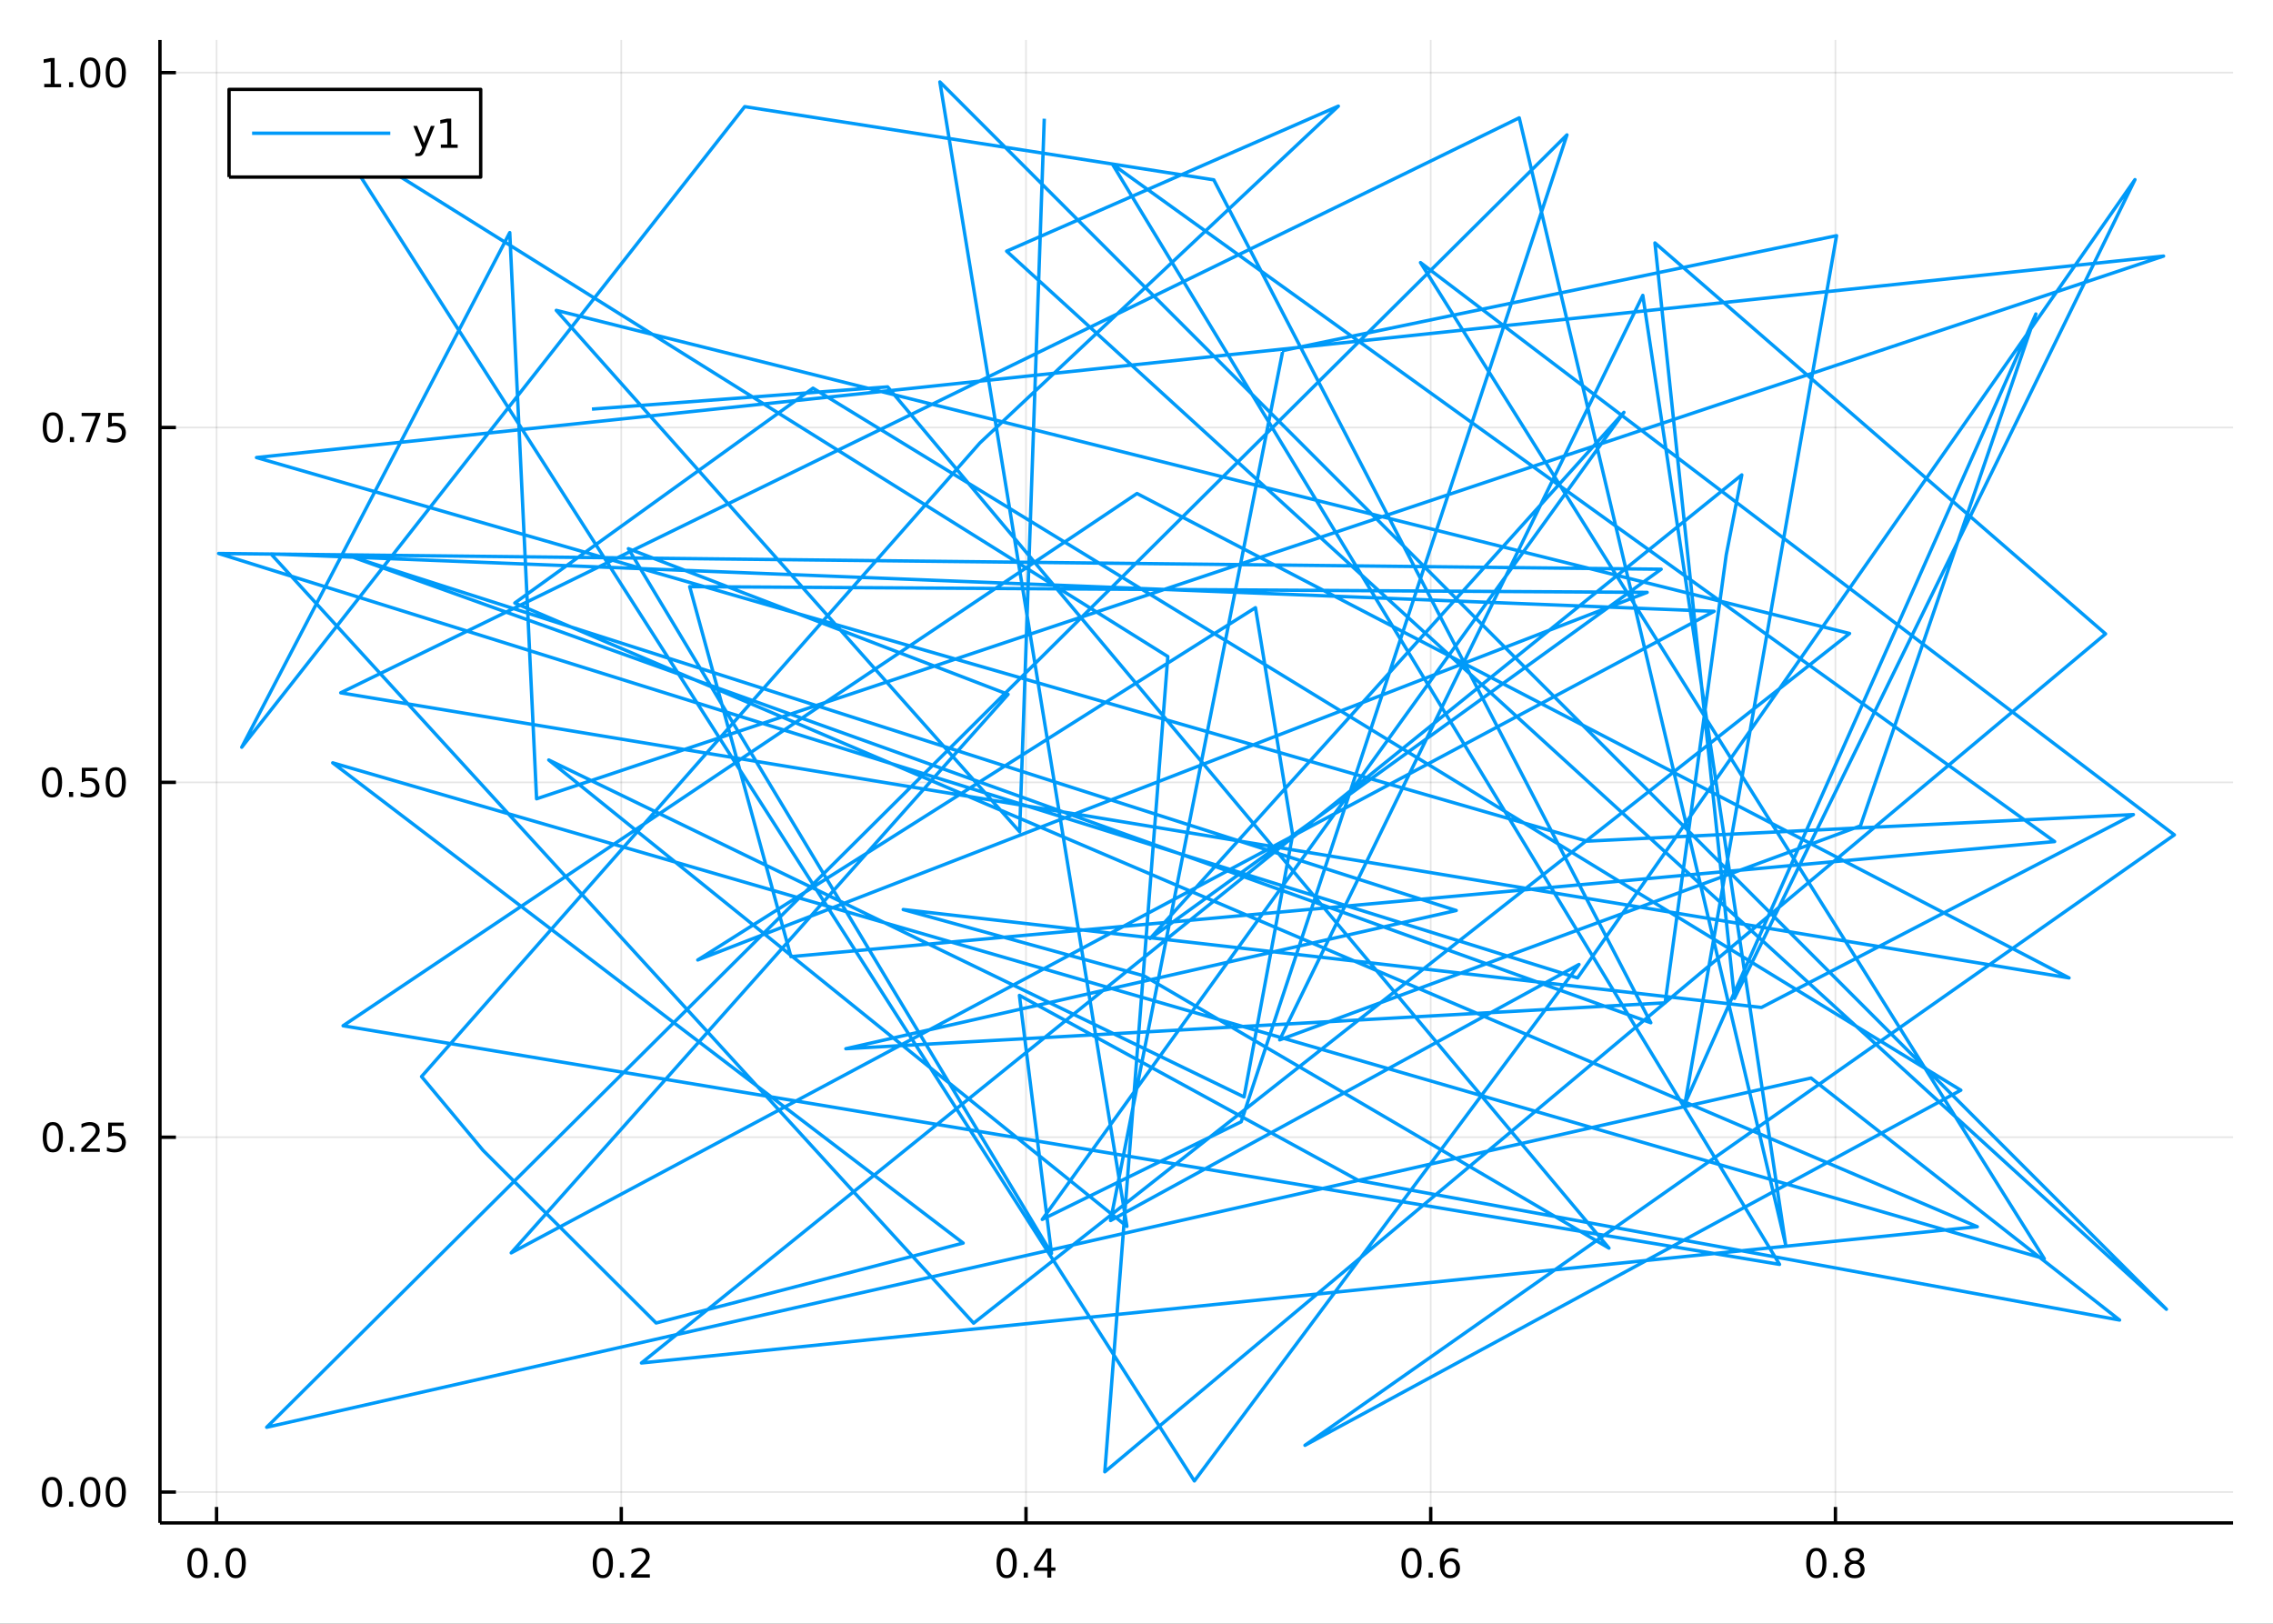 <?xml version="1.0" encoding="utf-8"?>
<svg xmlns="http://www.w3.org/2000/svg" xmlns:xlink="http://www.w3.org/1999/xlink" width="672" height="480" viewBox="0 0 2688 1920">
<rect x="0" y="0" width="2688" height="1920" fill="#333333" stroke="none"/>
<defs>
  <clipPath id="clip010">
    <rect x="0" y="0" width="2688" height="1920"/>
  </clipPath>
</defs>
<path clip-path="url(#clip010)" d="
M0 1920 L2688 1920 L2688 0 L0 0  Z
  " fill="#ffffff" fill-rule="evenodd" fill-opacity="1"/>
<defs>
  <clipPath id="clip011">
    <rect x="537" y="0" width="1883" height="1883"/>
  </clipPath>
</defs>
<path clip-path="url(#clip010)" d="
M189.154 1800.78 L2640.76 1800.78 L2640.76 47.244 L189.154 47.244  Z
  " fill="#ffffff" fill-rule="evenodd" fill-opacity="1"/>
<defs>
  <clipPath id="clip012">
    <rect x="189" y="47" width="2453" height="1755"/>
  </clipPath>
</defs>
<polyline clip-path="url(#clip012)" style="stroke:#000000; stroke-linecap:butt; stroke-linejoin:round; stroke-width:2; stroke-opacity:0.1; fill:none" points="
  256.108,1800.78 256.108,47.244 
  "/>
<polyline clip-path="url(#clip012)" style="stroke:#000000; stroke-linecap:butt; stroke-linejoin:round; stroke-width:2; stroke-opacity:0.1; fill:none" points="
  734.715,1800.78 734.715,47.244 
  "/>
<polyline clip-path="url(#clip012)" style="stroke:#000000; stroke-linecap:butt; stroke-linejoin:round; stroke-width:2; stroke-opacity:0.1; fill:none" points="
  1213.32,1800.78 1213.32,47.244 
  "/>
<polyline clip-path="url(#clip012)" style="stroke:#000000; stroke-linecap:butt; stroke-linejoin:round; stroke-width:2; stroke-opacity:0.1; fill:none" points="
  1691.93,1800.78 1691.93,47.244 
  "/>
<polyline clip-path="url(#clip012)" style="stroke:#000000; stroke-linecap:butt; stroke-linejoin:round; stroke-width:2; stroke-opacity:0.1; fill:none" points="
  2170.54,1800.78 2170.54,47.244 
  "/>
<polyline clip-path="url(#clip010)" style="stroke:#000000; stroke-linecap:butt; stroke-linejoin:round; stroke-width:4; stroke-opacity:1; fill:none" points="
  189.154,1800.78 2640.76,1800.78 
  "/>
<polyline clip-path="url(#clip010)" style="stroke:#000000; stroke-linecap:butt; stroke-linejoin:round; stroke-width:4; stroke-opacity:1; fill:none" points="
  256.108,1800.78 256.108,1781.88 
  "/>
<polyline clip-path="url(#clip010)" style="stroke:#000000; stroke-linecap:butt; stroke-linejoin:round; stroke-width:4; stroke-opacity:1; fill:none" points="
  734.715,1800.78 734.715,1781.88 
  "/>
<polyline clip-path="url(#clip010)" style="stroke:#000000; stroke-linecap:butt; stroke-linejoin:round; stroke-width:4; stroke-opacity:1; fill:none" points="
  1213.32,1800.78 1213.32,1781.88 
  "/>
<polyline clip-path="url(#clip010)" style="stroke:#000000; stroke-linecap:butt; stroke-linejoin:round; stroke-width:4; stroke-opacity:1; fill:none" points="
  1691.93,1800.78 1691.93,1781.88 
  "/>
<polyline clip-path="url(#clip010)" style="stroke:#000000; stroke-linecap:butt; stroke-linejoin:round; stroke-width:4; stroke-opacity:1; fill:none" points="
  2170.54,1800.78 2170.54,1781.88 
  "/>
<path clip-path="url(#clip010)" d="M233.492 1834 Q229.881 1834 228.052 1837.57 Q226.247 1841.11 226.247 1848.24 Q226.247 1855.34 228.052 1858.91 Q229.881 1862.45 233.492 1862.45 Q237.126 1862.45 238.932 1858.91 Q240.761 1855.34 240.761 1848.24 Q240.761 1841.11 238.932 1837.57 Q237.126 1834 233.492 1834 M233.492 1830.3 Q239.302 1830.3 242.358 1834.9 Q245.437 1839.49 245.437 1848.24 Q245.437 1856.96 242.358 1861.57 Q239.302 1866.15 233.492 1866.15 Q227.682 1866.15 224.603 1861.57 Q221.548 1856.96 221.548 1848.24 Q221.548 1839.49 224.603 1834.9 Q227.682 1830.3 233.492 1830.3 Z" fill="#000000" fill-rule="evenodd" fill-opacity="1" /><path clip-path="url(#clip010)" d="M253.654 1859.6 L258.538 1859.6 L258.538 1865.48 L253.654 1865.48 L253.654 1859.6 Z" fill="#000000" fill-rule="evenodd" fill-opacity="1" /><path clip-path="url(#clip010)" d="M278.723 1834 Q275.112 1834 273.284 1837.57 Q271.478 1841.11 271.478 1848.24 Q271.478 1855.34 273.284 1858.91 Q275.112 1862.45 278.723 1862.45 Q282.358 1862.45 284.163 1858.91 Q285.992 1855.34 285.992 1848.24 Q285.992 1841.11 284.163 1837.57 Q282.358 1834 278.723 1834 M278.723 1830.3 Q284.534 1830.3 287.589 1834.9 Q290.668 1839.49 290.668 1848.24 Q290.668 1856.96 287.589 1861.57 Q284.534 1866.15 278.723 1866.15 Q272.913 1866.15 269.835 1861.57 Q266.779 1856.96 266.779 1848.24 Q266.779 1839.49 269.835 1834.9 Q272.913 1830.3 278.723 1830.3 Z" fill="#000000" fill-rule="evenodd" fill-opacity="1" /><path clip-path="url(#clip010)" d="M712.898 1834 Q709.287 1834 707.458 1837.57 Q705.653 1841.11 705.653 1848.24 Q705.653 1855.34 707.458 1858.91 Q709.287 1862.45 712.898 1862.45 Q716.532 1862.45 718.338 1858.91 Q720.167 1855.34 720.167 1848.24 Q720.167 1841.11 718.338 1837.57 Q716.532 1834 712.898 1834 M712.898 1830.3 Q718.708 1830.3 721.764 1834.9 Q724.843 1839.49 724.843 1848.24 Q724.843 1856.96 721.764 1861.57 Q718.708 1866.15 712.898 1866.15 Q707.088 1866.15 704.009 1861.57 Q700.954 1856.96 700.954 1848.24 Q700.954 1839.49 704.009 1834.9 Q707.088 1830.3 712.898 1830.3 Z" fill="#000000" fill-rule="evenodd" fill-opacity="1" /><path clip-path="url(#clip010)" d="M733.06 1859.6 L737.944 1859.6 L737.944 1865.48 L733.06 1865.48 L733.06 1859.6 Z" fill="#000000" fill-rule="evenodd" fill-opacity="1" /><path clip-path="url(#clip010)" d="M752.157 1861.55 L768.477 1861.55 L768.477 1865.48 L746.532 1865.48 L746.532 1861.55 Q749.194 1858.79 753.778 1854.16 Q758.384 1849.51 759.565 1848.17 Q761.81 1845.65 762.69 1843.91 Q763.592 1842.15 763.592 1840.46 Q763.592 1837.71 761.648 1835.97 Q759.727 1834.23 756.625 1834.23 Q754.426 1834.23 751.972 1835 Q749.541 1835.76 746.764 1837.31 L746.764 1832.59 Q749.588 1831.46 752.041 1830.88 Q754.495 1830.3 756.532 1830.3 Q761.903 1830.3 765.097 1832.98 Q768.291 1835.67 768.291 1840.16 Q768.291 1842.29 767.481 1844.21 Q766.694 1846.11 764.588 1848.7 Q764.009 1849.37 760.907 1852.59 Q757.805 1855.78 752.157 1861.55 Z" fill="#000000" fill-rule="evenodd" fill-opacity="1" /><path clip-path="url(#clip010)" d="M1190.46 1834 Q1186.85 1834 1185.02 1837.57 Q1183.22 1841.11 1183.22 1848.24 Q1183.22 1855.34 1185.02 1858.91 Q1186.85 1862.45 1190.46 1862.45 Q1194.1 1862.45 1195.9 1858.91 Q1197.73 1855.34 1197.73 1848.24 Q1197.73 1841.11 1195.9 1837.57 Q1194.1 1834 1190.46 1834 M1190.46 1830.3 Q1196.27 1830.3 1199.33 1834.9 Q1202.41 1839.49 1202.41 1848.24 Q1202.41 1856.96 1199.33 1861.57 Q1196.27 1866.15 1190.46 1866.15 Q1184.65 1866.15 1181.57 1861.57 Q1178.52 1856.96 1178.52 1848.24 Q1178.52 1839.49 1181.57 1834.9 Q1184.65 1830.3 1190.46 1830.3 Z" fill="#000000" fill-rule="evenodd" fill-opacity="1" /><path clip-path="url(#clip010)" d="M1210.63 1859.6 L1215.51 1859.6 L1215.51 1865.48 L1210.63 1865.48 L1210.63 1859.6 Z" fill="#000000" fill-rule="evenodd" fill-opacity="1" /><path clip-path="url(#clip010)" d="M1238.54 1835 L1226.74 1853.45 L1238.54 1853.45 L1238.54 1835 M1237.32 1830.92 L1243.2 1830.92 L1243.2 1853.45 L1248.13 1853.45 L1248.13 1857.34 L1243.2 1857.34 L1243.2 1865.48 L1238.54 1865.48 L1238.54 1857.34 L1222.94 1857.34 L1222.94 1852.82 L1237.32 1830.92 Z" fill="#000000" fill-rule="evenodd" fill-opacity="1" /><path clip-path="url(#clip010)" d="M1669.23 1834 Q1665.62 1834 1663.79 1837.57 Q1661.99 1841.11 1661.99 1848.24 Q1661.99 1855.34 1663.79 1858.91 Q1665.62 1862.45 1669.23 1862.45 Q1672.87 1862.45 1674.67 1858.91 Q1676.5 1855.34 1676.5 1848.24 Q1676.5 1841.11 1674.67 1837.57 Q1672.87 1834 1669.23 1834 M1669.23 1830.3 Q1675.04 1830.3 1678.1 1834.9 Q1681.18 1839.49 1681.18 1848.24 Q1681.18 1856.96 1678.1 1861.57 Q1675.04 1866.15 1669.23 1866.15 Q1663.42 1866.15 1660.34 1861.57 Q1657.29 1856.96 1657.29 1848.24 Q1657.29 1839.49 1660.34 1834.9 Q1663.42 1830.3 1669.23 1830.3 Z" fill="#000000" fill-rule="evenodd" fill-opacity="1" /><path clip-path="url(#clip010)" d="M1689.4 1859.6 L1694.28 1859.6 L1694.28 1865.48 L1689.4 1865.48 L1689.4 1859.6 Z" fill="#000000" fill-rule="evenodd" fill-opacity="1" /><path clip-path="url(#clip010)" d="M1715.04 1846.34 Q1711.89 1846.34 1710.04 1848.49 Q1708.21 1850.65 1708.21 1854.4 Q1708.21 1858.12 1710.04 1860.3 Q1711.89 1862.45 1715.04 1862.45 Q1718.19 1862.45 1720.02 1860.3 Q1721.87 1858.12 1721.87 1854.4 Q1721.87 1850.65 1720.02 1848.49 Q1718.19 1846.34 1715.04 1846.34 M1724.33 1831.69 L1724.33 1835.95 Q1722.57 1835.11 1720.76 1834.67 Q1718.98 1834.23 1717.22 1834.23 Q1712.59 1834.23 1710.14 1837.36 Q1707.71 1840.48 1707.36 1846.8 Q1708.72 1844.79 1710.78 1843.72 Q1712.84 1842.64 1715.32 1842.64 Q1720.53 1842.64 1723.54 1845.81 Q1726.57 1848.96 1726.57 1854.4 Q1726.57 1859.72 1723.42 1862.94 Q1720.27 1866.15 1715.04 1866.15 Q1709.05 1866.15 1705.88 1861.57 Q1702.71 1856.96 1702.71 1848.24 Q1702.71 1840.04 1706.59 1835.18 Q1710.48 1830.3 1717.03 1830.3 Q1718.79 1830.3 1720.58 1830.65 Q1722.38 1830.99 1724.33 1831.69 Z" fill="#000000" fill-rule="evenodd" fill-opacity="1" /><path clip-path="url(#clip010)" d="M2147.97 1834 Q2144.36 1834 2142.53 1837.57 Q2140.72 1841.11 2140.72 1848.24 Q2140.72 1855.34 2142.53 1858.91 Q2144.36 1862.45 2147.97 1862.45 Q2151.6 1862.45 2153.41 1858.91 Q2155.24 1855.34 2155.24 1848.24 Q2155.24 1841.11 2153.41 1837.57 Q2151.6 1834 2147.97 1834 M2147.97 1830.3 Q2153.78 1830.3 2156.83 1834.9 Q2159.91 1839.49 2159.91 1848.24 Q2159.91 1856.96 2156.83 1861.57 Q2153.78 1866.15 2147.97 1866.15 Q2142.16 1866.15 2139.08 1861.57 Q2136.02 1856.96 2136.02 1848.24 Q2136.02 1839.49 2139.08 1834.9 Q2142.16 1830.3 2147.97 1830.3 Z" fill="#000000" fill-rule="evenodd" fill-opacity="1" /><path clip-path="url(#clip010)" d="M2168.13 1859.6 L2173.01 1859.6 L2173.01 1865.48 L2168.13 1865.48 L2168.13 1859.6 Z" fill="#000000" fill-rule="evenodd" fill-opacity="1" /><path clip-path="url(#clip010)" d="M2193.2 1849.07 Q2189.87 1849.07 2187.94 1850.85 Q2186.05 1852.64 2186.05 1855.76 Q2186.05 1858.89 2187.94 1860.67 Q2189.87 1862.45 2193.2 1862.45 Q2196.53 1862.45 2198.45 1860.67 Q2200.37 1858.86 2200.37 1855.76 Q2200.37 1852.64 2198.45 1850.85 Q2196.56 1849.07 2193.2 1849.07 M2188.52 1847.08 Q2185.51 1846.34 2183.82 1844.28 Q2182.16 1842.22 2182.16 1839.26 Q2182.16 1835.11 2185.1 1832.71 Q2188.06 1830.3 2193.2 1830.3 Q2198.36 1830.3 2201.3 1832.71 Q2204.24 1835.11 2204.24 1839.26 Q2204.24 1842.22 2202.55 1844.28 Q2200.88 1846.34 2197.9 1847.08 Q2201.28 1847.87 2203.15 1850.16 Q2205.05 1852.45 2205.05 1855.76 Q2205.05 1860.78 2201.97 1863.47 Q2198.92 1866.15 2193.2 1866.15 Q2187.48 1866.15 2184.4 1863.47 Q2181.35 1860.78 2181.35 1855.76 Q2181.35 1852.45 2183.25 1850.16 Q2185.14 1847.87 2188.52 1847.08 M2186.81 1839.7 Q2186.81 1842.38 2188.48 1843.89 Q2190.17 1845.39 2193.2 1845.39 Q2196.21 1845.39 2197.9 1843.89 Q2199.61 1842.38 2199.61 1839.7 Q2199.61 1837.01 2197.9 1835.51 Q2196.21 1834 2193.2 1834 Q2190.17 1834 2188.48 1835.51 Q2186.81 1837.01 2186.81 1839.7 Z" fill="#000000" fill-rule="evenodd" fill-opacity="1" /><polyline clip-path="url(#clip012)" style="stroke:#000000; stroke-linecap:butt; stroke-linejoin:round; stroke-width:2; stroke-opacity:0.1; fill:none" points="
  189.154,1764.3 2640.76,1764.3 
  "/>
<polyline clip-path="url(#clip012)" style="stroke:#000000; stroke-linecap:butt; stroke-linejoin:round; stroke-width:2; stroke-opacity:0.1; fill:none" points="
  189.154,1344.69 2640.76,1344.69 
  "/>
<polyline clip-path="url(#clip012)" style="stroke:#000000; stroke-linecap:butt; stroke-linejoin:round; stroke-width:2; stroke-opacity:0.1; fill:none" points="
  189.154,925.074 2640.76,925.074 
  "/>
<polyline clip-path="url(#clip012)" style="stroke:#000000; stroke-linecap:butt; stroke-linejoin:round; stroke-width:2; stroke-opacity:0.1; fill:none" points="
  189.154,505.461 2640.76,505.461 
  "/>
<polyline clip-path="url(#clip012)" style="stroke:#000000; stroke-linecap:butt; stroke-linejoin:round; stroke-width:2; stroke-opacity:0.1; fill:none" points="
  189.154,85.848 2640.76,85.848 
  "/>
<polyline clip-path="url(#clip010)" style="stroke:#000000; stroke-linecap:butt; stroke-linejoin:round; stroke-width:4; stroke-opacity:1; fill:none" points="
  189.154,1800.78 189.154,47.244 
  "/>
<polyline clip-path="url(#clip010)" style="stroke:#000000; stroke-linecap:butt; stroke-linejoin:round; stroke-width:4; stroke-opacity:1; fill:none" points="
  189.154,1764.3 208.052,1764.3 
  "/>
<polyline clip-path="url(#clip010)" style="stroke:#000000; stroke-linecap:butt; stroke-linejoin:round; stroke-width:4; stroke-opacity:1; fill:none" points="
  189.154,1344.69 208.052,1344.69 
  "/>
<polyline clip-path="url(#clip010)" style="stroke:#000000; stroke-linecap:butt; stroke-linejoin:round; stroke-width:4; stroke-opacity:1; fill:none" points="
  189.154,925.074 208.052,925.074 
  "/>
<polyline clip-path="url(#clip010)" style="stroke:#000000; stroke-linecap:butt; stroke-linejoin:round; stroke-width:4; stroke-opacity:1; fill:none" points="
  189.154,505.461 208.052,505.461 
  "/>
<polyline clip-path="url(#clip010)" style="stroke:#000000; stroke-linecap:butt; stroke-linejoin:round; stroke-width:4; stroke-opacity:1; fill:none" points="
  189.154,85.848 208.052,85.848 
  "/>
<path clip-path="url(#clip010)" d="M61.496 1750.1 Q57.885 1750.1 56.057 1753.66 Q54.251 1757.21 54.251 1764.34 Q54.251 1771.44 56.057 1775.01 Q57.885 1778.55 61.496 1778.55 Q65.131 1778.55 66.936 1775.01 Q68.765 1771.44 68.765 1764.34 Q68.765 1757.21 66.936 1753.66 Q65.131 1750.1 61.496 1750.1 M61.496 1746.4 Q67.307 1746.4 70.362 1751 Q73.441 1755.59 73.441 1764.34 Q73.441 1773.06 70.362 1777.67 Q67.307 1782.25 61.496 1782.25 Q55.686 1782.25 52.608 1777.67 Q49.552 1773.06 49.552 1764.34 Q49.552 1755.59 52.608 1751 Q55.686 1746.4 61.496 1746.4 Z" fill="#000000" fill-rule="evenodd" fill-opacity="1" /><path clip-path="url(#clip010)" d="M81.658 1775.7 L86.543 1775.7 L86.543 1781.58 L81.658 1781.58 L81.658 1775.7 Z" fill="#000000" fill-rule="evenodd" fill-opacity="1" /><path clip-path="url(#clip010)" d="M106.728 1750.1 Q103.117 1750.1 101.288 1753.66 Q99.482 1757.21 99.482 1764.34 Q99.482 1771.44 101.288 1775.01 Q103.117 1778.55 106.728 1778.55 Q110.362 1778.55 112.168 1775.01 Q113.996 1771.44 113.996 1764.34 Q113.996 1757.21 112.168 1753.66 Q110.362 1750.1 106.728 1750.1 M106.728 1746.4 Q112.538 1746.4 115.593 1751 Q118.672 1755.59 118.672 1764.34 Q118.672 1773.06 115.593 1777.67 Q112.538 1782.25 106.728 1782.25 Q100.918 1782.25 97.839 1777.67 Q94.783 1773.06 94.783 1764.34 Q94.783 1755.59 97.839 1751 Q100.918 1746.4 106.728 1746.4 Z" fill="#000000" fill-rule="evenodd" fill-opacity="1" /><path clip-path="url(#clip010)" d="M136.89 1750.1 Q133.279 1750.1 131.45 1753.66 Q129.644 1757.21 129.644 1764.34 Q129.644 1771.44 131.45 1775.01 Q133.279 1778.55 136.89 1778.55 Q140.524 1778.55 142.329 1775.01 Q144.158 1771.44 144.158 1764.34 Q144.158 1757.21 142.329 1753.66 Q140.524 1750.1 136.89 1750.1 M136.89 1746.4 Q142.7 1746.4 145.755 1751 Q148.834 1755.59 148.834 1764.34 Q148.834 1773.06 145.755 1777.67 Q142.7 1782.25 136.89 1782.25 Q131.079 1782.25 128.001 1777.67 Q124.945 1773.06 124.945 1764.34 Q124.945 1755.59 128.001 1751 Q131.079 1746.4 136.89 1746.4 Z" fill="#000000" fill-rule="evenodd" fill-opacity="1" /><path clip-path="url(#clip010)" d="M62.492 1330.49 Q58.881 1330.49 57.052 1334.05 Q55.246 1337.59 55.246 1344.72 Q55.246 1351.83 57.052 1355.39 Q58.881 1358.93 62.492 1358.93 Q66.126 1358.93 67.932 1355.39 Q69.76 1351.83 69.76 1344.72 Q69.76 1337.59 67.932 1334.05 Q66.126 1330.49 62.492 1330.49 M62.492 1326.78 Q68.302 1326.78 71.358 1331.39 Q74.436 1335.97 74.436 1344.72 Q74.436 1353.45 71.358 1358.06 Q68.302 1362.64 62.492 1362.64 Q56.682 1362.64 53.603 1358.06 Q50.547 1353.45 50.547 1344.72 Q50.547 1335.97 53.603 1331.39 Q56.682 1326.78 62.492 1326.78 Z" fill="#000000" fill-rule="evenodd" fill-opacity="1" /><path clip-path="url(#clip010)" d="M82.654 1356.09 L87.538 1356.09 L87.538 1361.97 L82.654 1361.97 L82.654 1356.09 Z" fill="#000000" fill-rule="evenodd" fill-opacity="1" /><path clip-path="url(#clip010)" d="M101.751 1358.03 L118.07 1358.03 L118.07 1361.97 L96.126 1361.97 L96.126 1358.03 Q98.788 1355.28 103.371 1350.65 Q107.978 1346 109.158 1344.65 Q111.404 1342.13 112.283 1340.39 Q113.186 1338.63 113.186 1336.94 Q113.186 1334.19 111.242 1332.45 Q109.32 1330.72 106.218 1330.72 Q104.019 1330.72 101.566 1331.48 Q99.135 1332.25 96.357 1333.8 L96.357 1329.07 Q99.181 1327.94 101.635 1327.36 Q104.089 1326.78 106.126 1326.78 Q111.496 1326.78 114.691 1329.47 Q117.885 1332.15 117.885 1336.64 Q117.885 1338.77 117.075 1340.69 Q116.288 1342.59 114.181 1345.19 Q113.603 1345.86 110.501 1349.07 Q107.399 1352.27 101.751 1358.03 Z" fill="#000000" fill-rule="evenodd" fill-opacity="1" /><path clip-path="url(#clip010)" d="M127.931 1327.41 L146.288 1327.41 L146.288 1331.34 L132.214 1331.34 L132.214 1339.81 Q133.232 1339.47 134.251 1339.31 Q135.269 1339.12 136.288 1339.12 Q142.075 1339.12 145.454 1342.29 Q148.834 1345.46 148.834 1350.88 Q148.834 1356.46 145.362 1359.56 Q141.89 1362.64 135.57 1362.64 Q133.394 1362.64 131.126 1362.27 Q128.88 1361.9 126.473 1361.16 L126.473 1356.46 Q128.556 1357.59 130.779 1358.15 Q133.001 1358.7 135.478 1358.7 Q139.482 1358.7 141.82 1356.6 Q144.158 1354.49 144.158 1350.88 Q144.158 1347.27 141.82 1345.16 Q139.482 1343.06 135.478 1343.06 Q133.603 1343.06 131.728 1343.47 Q129.876 1343.89 127.931 1344.77 L127.931 1327.41 Z" fill="#000000" fill-rule="evenodd" fill-opacity="1" /><path clip-path="url(#clip010)" d="M61.496 910.873 Q57.885 910.873 56.057 914.438 Q54.251 917.979 54.251 925.109 Q54.251 932.215 56.057 935.78 Q57.885 939.322 61.496 939.322 Q65.131 939.322 66.936 935.78 Q68.765 932.215 68.765 925.109 Q68.765 917.979 66.936 914.438 Q65.131 910.873 61.496 910.873 M61.496 907.169 Q67.307 907.169 70.362 911.776 Q73.441 916.359 73.441 925.109 Q73.441 933.836 70.362 938.442 Q67.307 943.025 61.496 943.025 Q55.686 943.025 52.608 938.442 Q49.552 933.836 49.552 925.109 Q49.552 916.359 52.608 911.776 Q55.686 907.169 61.496 907.169 Z" fill="#000000" fill-rule="evenodd" fill-opacity="1" /><path clip-path="url(#clip010)" d="M81.658 936.475 L86.543 936.475 L86.543 942.354 L81.658 942.354 L81.658 936.475 Z" fill="#000000" fill-rule="evenodd" fill-opacity="1" /><path clip-path="url(#clip010)" d="M96.774 907.794 L115.13 907.794 L115.13 911.729 L101.056 911.729 L101.056 920.202 Q102.075 919.854 103.094 919.692 Q104.112 919.507 105.131 919.507 Q110.918 919.507 114.297 922.678 Q117.677 925.85 117.677 931.266 Q117.677 936.845 114.205 939.947 Q110.732 943.025 104.413 943.025 Q102.237 943.025 99.969 942.655 Q97.723 942.285 95.316 941.544 L95.316 936.845 Q97.399 937.979 99.621 938.535 Q101.844 939.09 104.32 939.09 Q108.325 939.09 110.663 936.984 Q113.001 934.877 113.001 931.266 Q113.001 927.655 110.663 925.549 Q108.325 923.442 104.32 923.442 Q102.445 923.442 100.57 923.859 Q98.719 924.276 96.774 925.155 L96.774 907.794 Z" fill="#000000" fill-rule="evenodd" fill-opacity="1" /><path clip-path="url(#clip010)" d="M136.89 910.873 Q133.279 910.873 131.45 914.438 Q129.644 917.979 129.644 925.109 Q129.644 932.215 131.45 935.78 Q133.279 939.322 136.89 939.322 Q140.524 939.322 142.329 935.78 Q144.158 932.215 144.158 925.109 Q144.158 917.979 142.329 914.438 Q140.524 910.873 136.89 910.873 M136.89 907.169 Q142.7 907.169 145.755 911.776 Q148.834 916.359 148.834 925.109 Q148.834 933.836 145.755 938.442 Q142.7 943.025 136.89 943.025 Q131.079 943.025 128.001 938.442 Q124.945 933.836 124.945 925.109 Q124.945 916.359 128.001 911.776 Q131.079 907.169 136.89 907.169 Z" fill="#000000" fill-rule="evenodd" fill-opacity="1" /><path clip-path="url(#clip010)" d="M62.492 491.26 Q58.881 491.26 57.052 494.824 Q55.246 498.366 55.246 505.496 Q55.246 512.602 57.052 516.167 Q58.881 519.709 62.492 519.709 Q66.126 519.709 67.932 516.167 Q69.76 512.602 69.76 505.496 Q69.76 498.366 67.932 494.824 Q66.126 491.26 62.492 491.26 M62.492 487.556 Q68.302 487.556 71.358 492.162 Q74.436 496.746 74.436 505.496 Q74.436 514.223 71.358 518.829 Q68.302 523.412 62.492 523.412 Q56.682 523.412 53.603 518.829 Q50.547 514.223 50.547 505.496 Q50.547 496.746 53.603 492.162 Q56.682 487.556 62.492 487.556 Z" fill="#000000" fill-rule="evenodd" fill-opacity="1" /><path clip-path="url(#clip010)" d="M82.654 516.861 L87.538 516.861 L87.538 522.741 L82.654 522.741 L82.654 516.861 Z" fill="#000000" fill-rule="evenodd" fill-opacity="1" /><path clip-path="url(#clip010)" d="M96.543 488.181 L118.765 488.181 L118.765 490.172 L106.218 522.741 L101.334 522.741 L113.14 492.116 L96.543 492.116 L96.543 488.181 Z" fill="#000000" fill-rule="evenodd" fill-opacity="1" /><path clip-path="url(#clip010)" d="M127.931 488.181 L146.288 488.181 L146.288 492.116 L132.214 492.116 L132.214 500.588 Q133.232 500.241 134.251 500.079 Q135.269 499.894 136.288 499.894 Q142.075 499.894 145.454 503.065 Q148.834 506.236 148.834 511.653 Q148.834 517.232 145.362 520.334 Q141.89 523.412 135.57 523.412 Q133.394 523.412 131.126 523.042 Q128.88 522.672 126.473 521.931 L126.473 517.232 Q128.556 518.366 130.779 518.922 Q133.001 519.477 135.478 519.477 Q139.482 519.477 141.82 517.371 Q144.158 515.264 144.158 511.653 Q144.158 508.042 141.82 505.936 Q139.482 503.829 135.478 503.829 Q133.603 503.829 131.728 504.246 Q129.876 504.662 127.931 505.542 L127.931 488.181 Z" fill="#000000" fill-rule="evenodd" fill-opacity="1" /><path clip-path="url(#clip010)" d="M52.307 99.193 L59.946 99.193 L59.946 72.827 L51.635 74.494 L51.635 70.234 L59.899 68.568 L64.575 68.568 L64.575 99.193 L72.214 99.193 L72.214 103.128 L52.307 103.128 L52.307 99.193 Z" fill="#000000" fill-rule="evenodd" fill-opacity="1" /><path clip-path="url(#clip010)" d="M81.658 97.248 L86.543 97.248 L86.543 103.128 L81.658 103.128 L81.658 97.248 Z" fill="#000000" fill-rule="evenodd" fill-opacity="1" /><path clip-path="url(#clip010)" d="M106.728 71.647 Q103.117 71.647 101.288 75.211 Q99.482 78.753 99.482 85.883 Q99.482 92.989 101.288 96.554 Q103.117 100.095 106.728 100.095 Q110.362 100.095 112.168 96.554 Q113.996 92.989 113.996 85.883 Q113.996 78.753 112.168 75.211 Q110.362 71.647 106.728 71.647 M106.728 67.943 Q112.538 67.943 115.593 72.549 Q118.672 77.133 118.672 85.883 Q118.672 94.609 115.593 99.216 Q112.538 103.799 106.728 103.799 Q100.918 103.799 97.839 99.216 Q94.783 94.609 94.783 85.883 Q94.783 77.133 97.839 72.549 Q100.918 67.943 106.728 67.943 Z" fill="#000000" fill-rule="evenodd" fill-opacity="1" /><path clip-path="url(#clip010)" d="M136.89 71.647 Q133.279 71.647 131.45 75.211 Q129.644 78.753 129.644 85.883 Q129.644 92.989 131.45 96.554 Q133.279 100.095 136.89 100.095 Q140.524 100.095 142.329 96.554 Q144.158 92.989 144.158 85.883 Q144.158 78.753 142.329 75.211 Q140.524 71.647 136.89 71.647 M136.89 67.943 Q142.7 67.943 145.755 72.549 Q148.834 77.133 148.834 85.883 Q148.834 94.609 145.755 99.216 Q142.7 103.799 136.89 103.799 Q131.079 103.799 128.001 99.216 Q124.945 94.609 124.945 85.883 Q124.945 77.133 128.001 72.549 Q131.079 67.943 136.89 67.943 Z" fill="#000000" fill-rule="evenodd" fill-opacity="1" /><polyline clip-path="url(#clip012)" style="stroke:#009af9; stroke-linecap:butt; stroke-linejoin:round; stroke-width:4; stroke-opacity:1; fill:none" points="
  1234.92,140.357 1205.8,983.451 657.864,366.967 2187.27,749.07 1151.38,1564.58 320.455,654.99 2027.09,722.826 604.558,1481.46 1192.15,821.06 743.136,648.778 
  1243.48,1482.12 1205.54,1176.99 1606.69,1395.92 2506.56,1560.9 2141.67,1274.72 315.371,1687.68 1853.05,159.503 1467.8,1326.47 1232.57,1441.91 1920.43,487.59 
  1360.08,1109.77 1964.47,673.07 258.539,654.462 1865.54,1156.34 2524.75,212.41 2051.12,1180.57 1957.1,287.257 2489.98,749.521 1306.53,1740.37 1381.04,776.313 
  395.344,160.178 1412.45,1751.15 1867.29,1140.44 1313.32,1443.23 1517.05,414.535 2171.86,278.686 1992.57,1305.14 2407.6,371.272 2200.11,976.577 1513.32,1229.6 
  1942.74,349.254 2111.67,1471.86 1796.6,139.349 402.931,819.216 2446.83,1156.32 1344.61,583.556 405.729,1212.92 2104.46,1495.06 1315.59,194.196 2429.75,995.117 
  935.335,1131.17 815.602,693.673 1947.9,700.441 825.159,1135.12 1484.68,718.562 1528.66,987.043 1471.18,1297.07 648.948,898.658 1332.66,1450.16 1111.48,96.872 
  2561.95,1548.13 1190.43,297.009 1582.7,125.505 1158.81,523.758 498.509,1272.99 571.278,1360.28 775.91,1564.38 1139.01,1469.86 393.447,902.013 2417.52,1488.34 
  1679.84,310.482 2571.37,987.187 1543.23,1709.02 2318.84,1289.12 961.442,458.986 608.791,713.019 2338.32,1450.53 758.556,1611.66 2059.81,561.543 2041.4,656.111 
  1969.15,1185.81 1000.27,1240.06 1722.12,1076.61 416.784,658.584 1952.21,1209.35 1435.38,212.638 880.69,126.097 285.877,883.567 602.83,275.03 634.549,944.546 
  2558.59,302.812 303.33,541.012 1876.83,994.637 2522.92,963.219 2083.06,1191.27 1068.11,1075.49 1352.91,1153.9 1902.74,1475.83 1049.75,457.455 700.03,483.766 
  
  "/>
<path clip-path="url(#clip010)" d="
M270.874 209.375 L568.465 209.375 L568.465 105.695 L270.874 105.695  Z
  " fill="#ffffff" fill-rule="evenodd" fill-opacity="1"/>
<polyline clip-path="url(#clip010)" style="stroke:#000000; stroke-linecap:butt; stroke-linejoin:round; stroke-width:4; stroke-opacity:1; fill:none" points="
  270.874,209.375 568.465,209.375 568.465,105.695 270.874,105.695 270.874,209.375 
  "/>
<polyline clip-path="url(#clip010)" style="stroke:#009af9; stroke-linecap:butt; stroke-linejoin:round; stroke-width:4; stroke-opacity:1; fill:none" points="
  298.114,157.535 461.554,157.535 
  "/>
<path clip-path="url(#clip010)" d="M502.637 177.223 Q500.831 181.852 499.118 183.264 Q497.405 184.676 494.535 184.676 L491.132 184.676 L491.132 181.112 L493.632 181.112 Q495.391 181.112 496.364 180.278 Q497.336 179.445 498.516 176.343 L499.28 174.399 L488.794 148.889 L493.308 148.889 L501.41 169.167 L509.512 148.889 L514.026 148.889 L502.637 177.223 Z" fill="#000000" fill-rule="evenodd" fill-opacity="1" /><path clip-path="url(#clip010)" d="M521.317 170.88 L528.956 170.88 L528.956 144.515 L520.646 146.181 L520.646 141.922 L528.91 140.255 L533.586 140.255 L533.586 170.88 L541.225 170.88 L541.225 174.815 L521.317 174.815 L521.317 170.88 Z" fill="#000000" fill-rule="evenodd" fill-opacity="1" /></svg>
